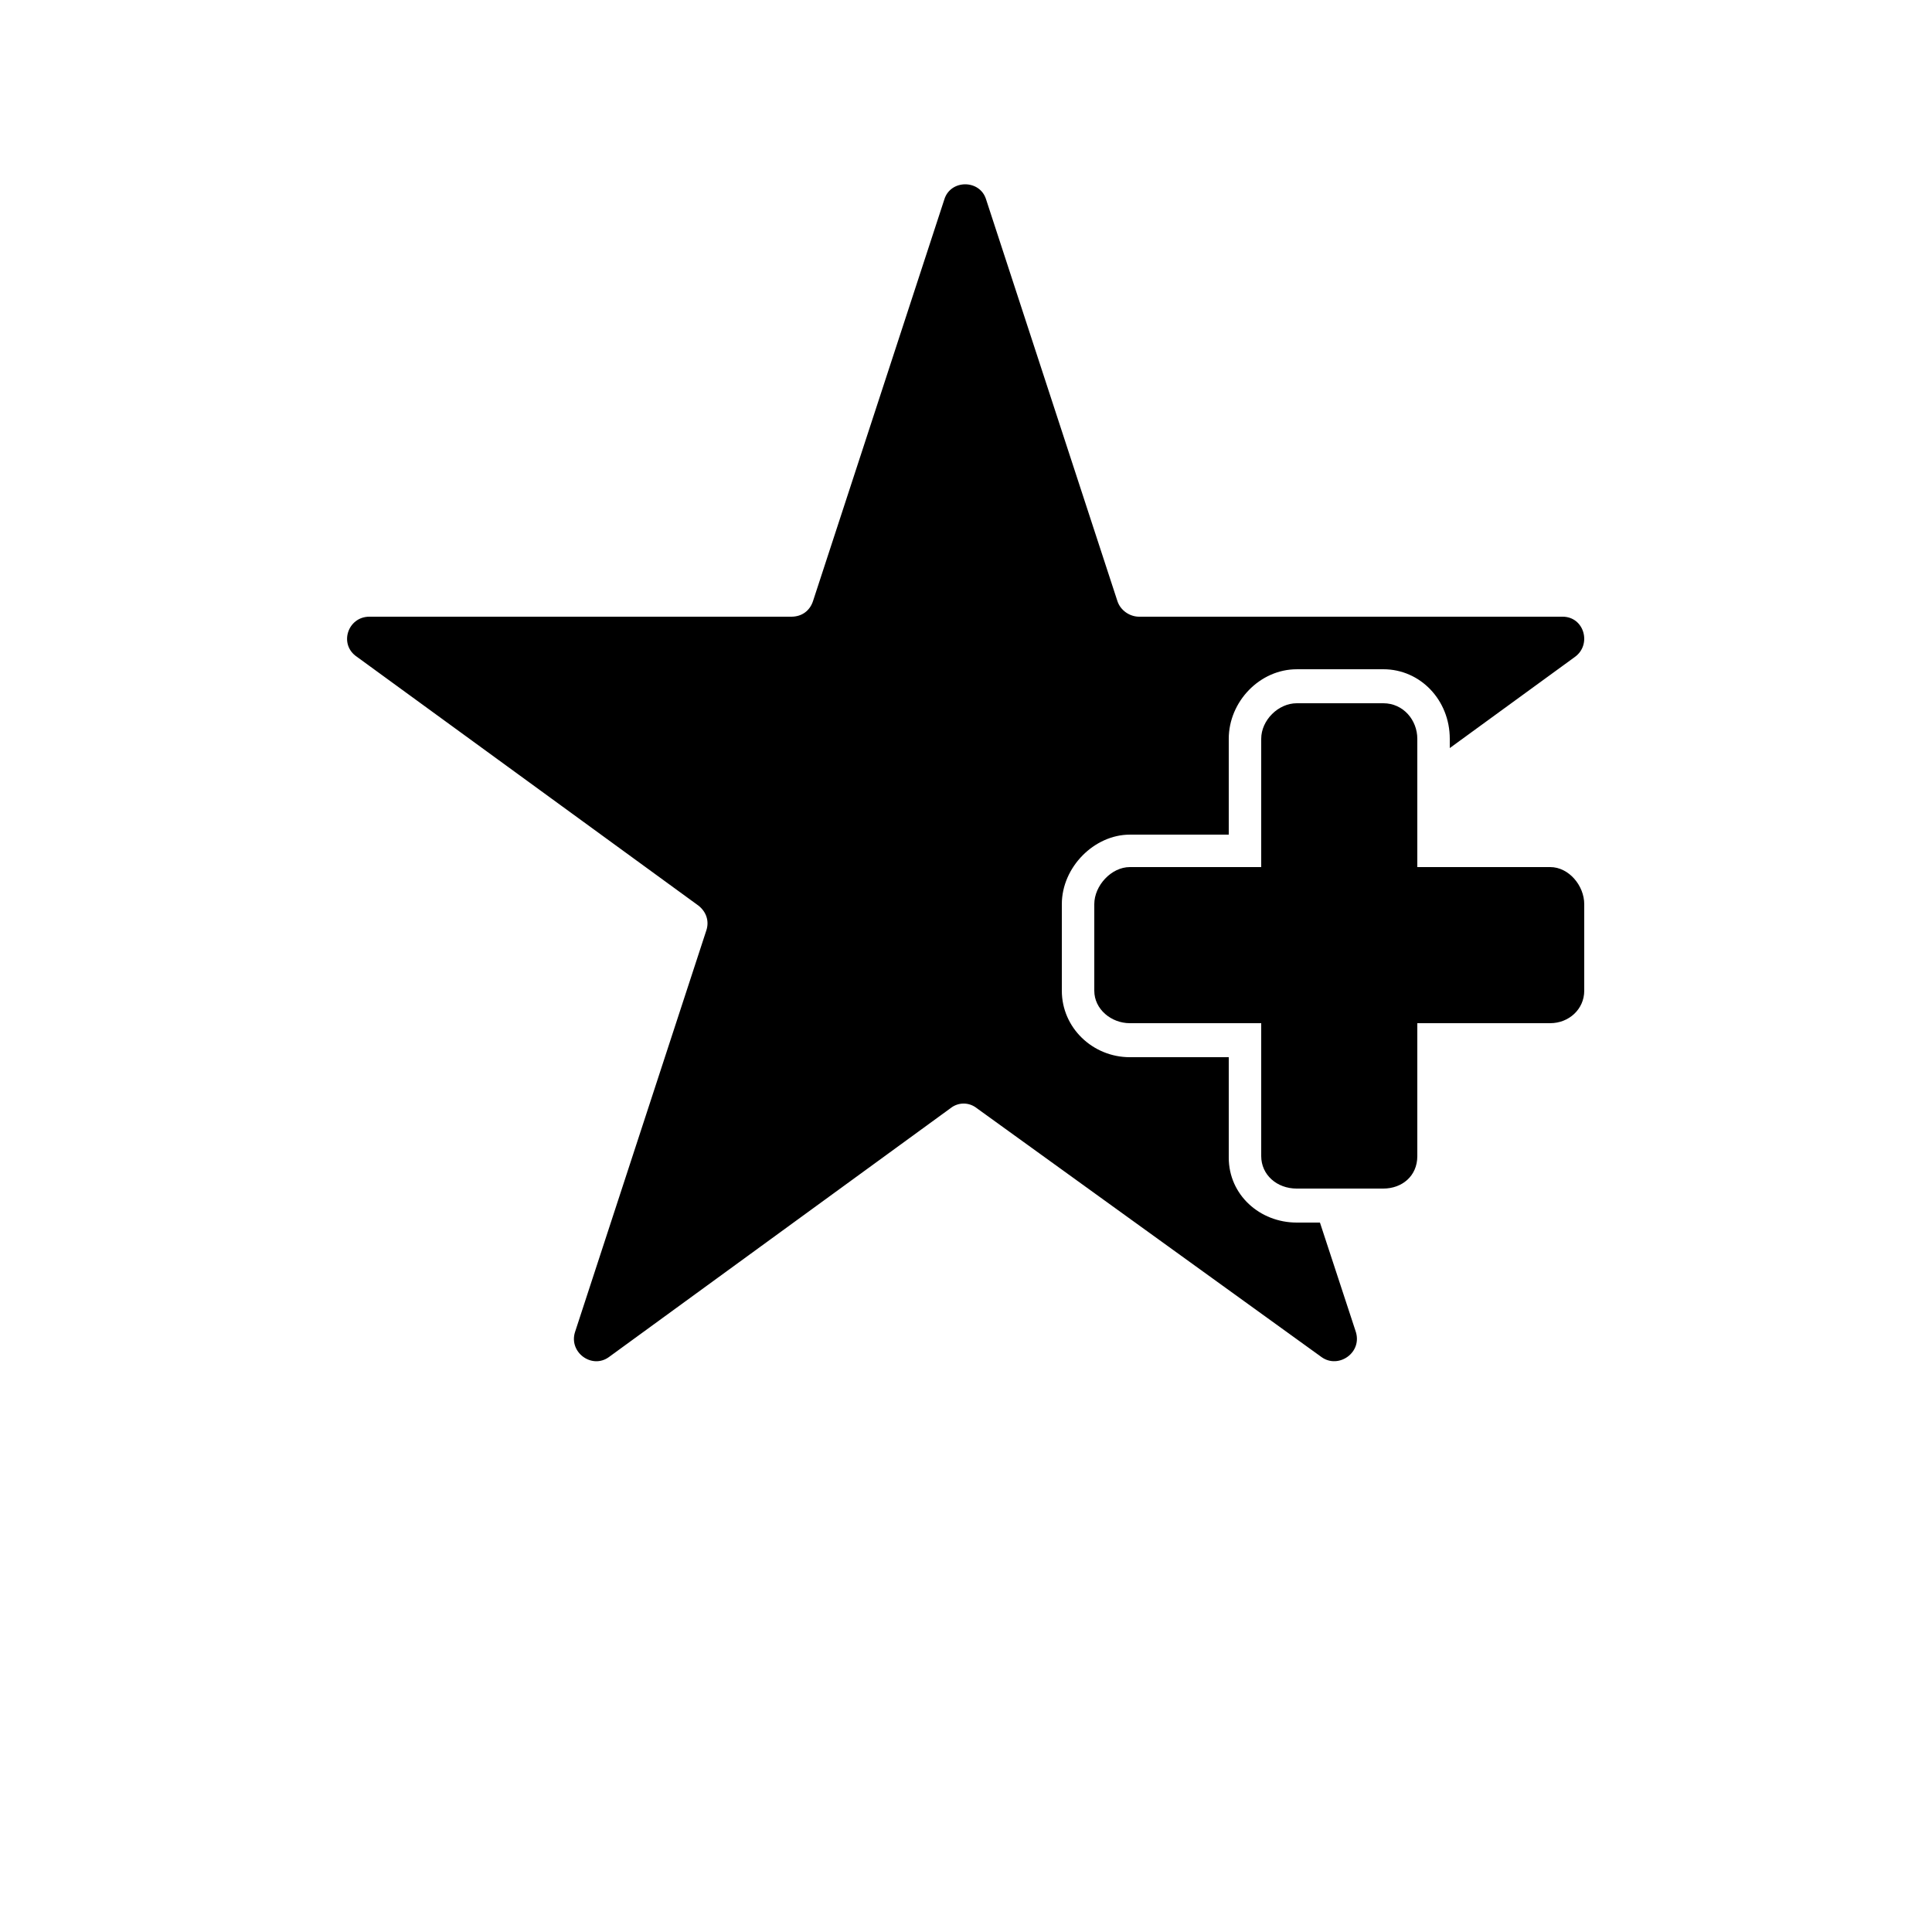 <svg width="700" height="700" viewBox="0 0 700 700" fill="none" xmlns="http://www.w3.org/2000/svg">
<path d="M478.24 442.96H469.842C456.401 442.96 445.201 432.882 445.201 419.44V383.042H409.361C395.92 383.042 384.72 372.401 384.72 358.964V327.605C384.72 314.164 396.482 302.406 409.361 302.406H445.201V267.687C445.201 254.246 456.4 242.488 469.842 242.488L501.201 242.48C514.642 242.48 525.279 253.679 525.279 267.679V271.039L570.638 238C576.798 233.519 573.997 223.441 566.157 223.441H412.717C409.358 223.441 405.998 221.202 404.877 217.839L357.275 72.239C355.037 64.958 344.396 64.958 342.154 72.239L294.552 217.839C293.431 221.198 290.63 223.441 286.712 223.441H133.832C125.993 223.441 122.633 233.519 129.352 238L253.112 328.16C255.913 330.398 257.034 333.761 255.913 337.12L208.311 482.72C206.072 490.002 214.471 496.161 220.631 491.681L344.391 401.521C347.192 399.283 351.11 399.283 353.91 401.521L478.79 491.677C484.95 496.158 493.911 489.998 491.11 482.158L478.24 442.96Z" fill="black"/>
<path d="M561.68 314.16H513.52V267.68C513.52 260.961 508.481 254.801 501.2 254.801H469.841C463.122 254.801 456.962 260.961 456.962 267.68V314.16H409.36C402.641 314.16 396.481 320.879 396.481 327.601V358.96C396.481 365.679 402.641 370.722 409.36 370.722H456.962V418.882C456.962 425.601 462.564 430.644 469.841 430.644L501.2 430.64C507.919 430.64 513.52 426.16 513.52 418.878V370.718H561.68C568.399 370.718 574 365.679 574 358.956V327.597C574 320.878 568.398 314.159 561.68 314.159V314.16Z" fill="black"/>
</svg>
